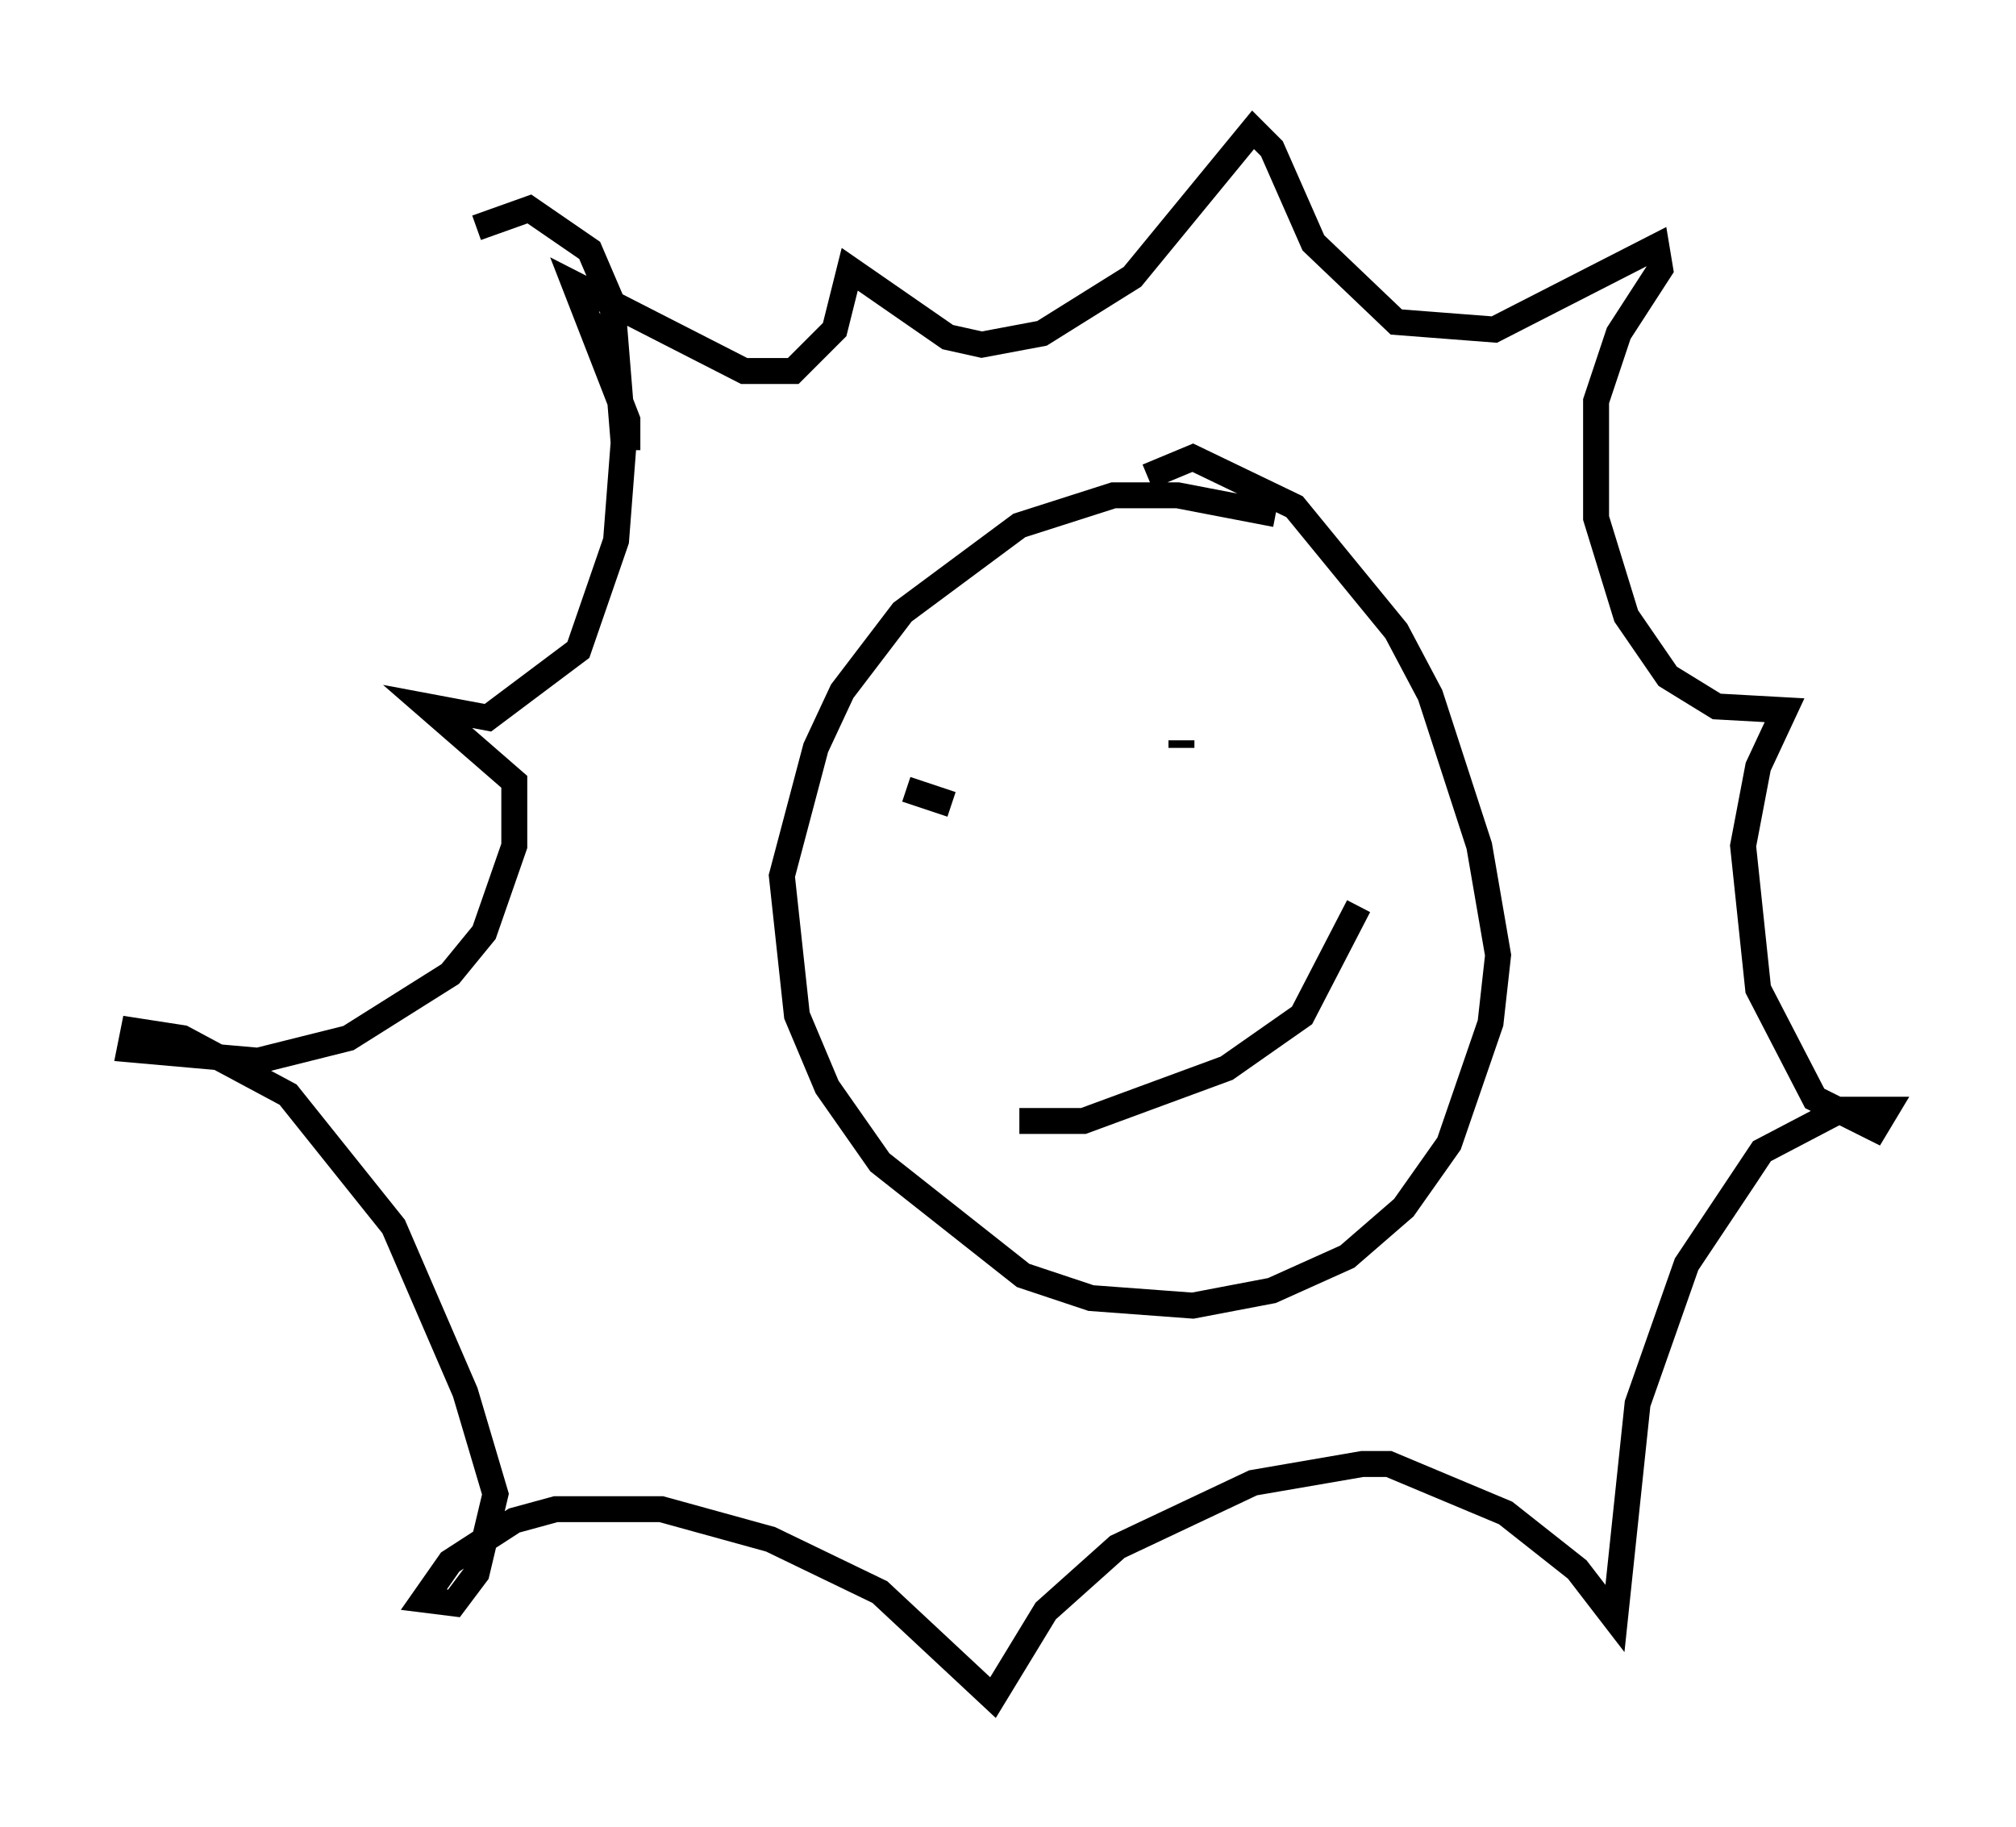 <?xml version="1.0" encoding="utf-8" ?>
<svg baseProfile="full" height="70.424" version="1.1" width="77.687" xmlns="http://www.w3.org/2000/svg" xmlns:ev="http://www.w3.org/2001/xml-events" xmlns:xlink="http://www.w3.org/1999/xlink"><defs /><rect fill="white" height="70.424" width="77.687" x="0" y="0" /><path d="M50.464, 20.542 m-1.307, -0.726 l-3.777, -0.726 -2.469, 0.0 l-3.631, 1.162 -4.503, 3.341 l-2.324, 3.05 -1.017, 2.179 l-1.307, 4.939 0.581, 5.374 l1.162, 2.76 2.034, 2.905 l5.52, 4.358 2.615, 0.872 l3.922, 0.291 3.05, -0.581 l2.905, -1.307 2.179, -1.888 l1.743, -2.469 1.598, -4.648 l0.291, -2.615 -0.726, -4.212 l-1.888, -5.81 -1.307, -2.469 l-3.922, -4.793 -3.922, -1.888 l-1.743, 0.726 m-20.045, -1.017 l0.0, -1.162 -2.034, -5.229 l6.536, 3.341 1.888, 0.0 l1.598, -1.598 0.581, -2.324 l3.777, 2.615 1.307, 0.291 l2.324, -0.436 3.486, -2.179 l4.648, -5.665 0.726, 0.726 l1.598, 3.631 3.196, 3.05 l3.777, 0.291 6.246, -3.196 l0.145, 0.872 -1.598, 2.469 l-0.872, 2.615 0.0, 4.503 l1.162, 3.777 1.598, 2.324 l1.888, 1.162 2.615, 0.145 l-1.017, 2.179 -0.581, 3.05 l0.581, 5.52 2.179, 4.212 l2.324, 1.162 0.436, -0.726 l-1.743, 0.0 -3.05, 1.598 l-2.905, 4.358 -1.888, 5.374 l-0.872, 8.279 -1.453, -1.888 l-2.76, -2.179 -4.503, -1.888 l-1.017, 0.0 -4.212, 0.726 l-5.229, 2.469 -2.76, 2.469 l-2.034, 3.341 -4.358, -4.067 l-4.212, -2.034 -4.212, -1.162 l-4.067, 0.0 -1.598, 0.436 l-2.469, 1.598 -1.017, 1.453 l1.162, 0.145 0.872, -1.162 l0.726, -3.05 -1.162, -3.922 l-2.76, -6.391 -4.067, -5.084 l-4.067, -2.179 -1.888, -0.291 l-0.145, 0.726 4.939, 0.436 l3.486, -0.872 3.922, -2.469 l1.307, -1.598 1.162, -3.341 l0.0, -2.469 -3.341, -2.905 l2.324, 0.436 3.486, -2.615 l1.453, -4.212 0.291, -3.777 l-0.436, -5.374 -0.872, -2.034 l-2.324, -1.598 -2.034, 0.726 m16.559, 21.642 l1.743, 0.581 m8.86, -2.469 l0.0, 0.291 m-6.246, 14.38 l2.469, 0.0 5.52, -2.034 l2.905, -2.034 2.179, -4.212 " fill="none" stroke="black" stroke-width="1" /></svg>